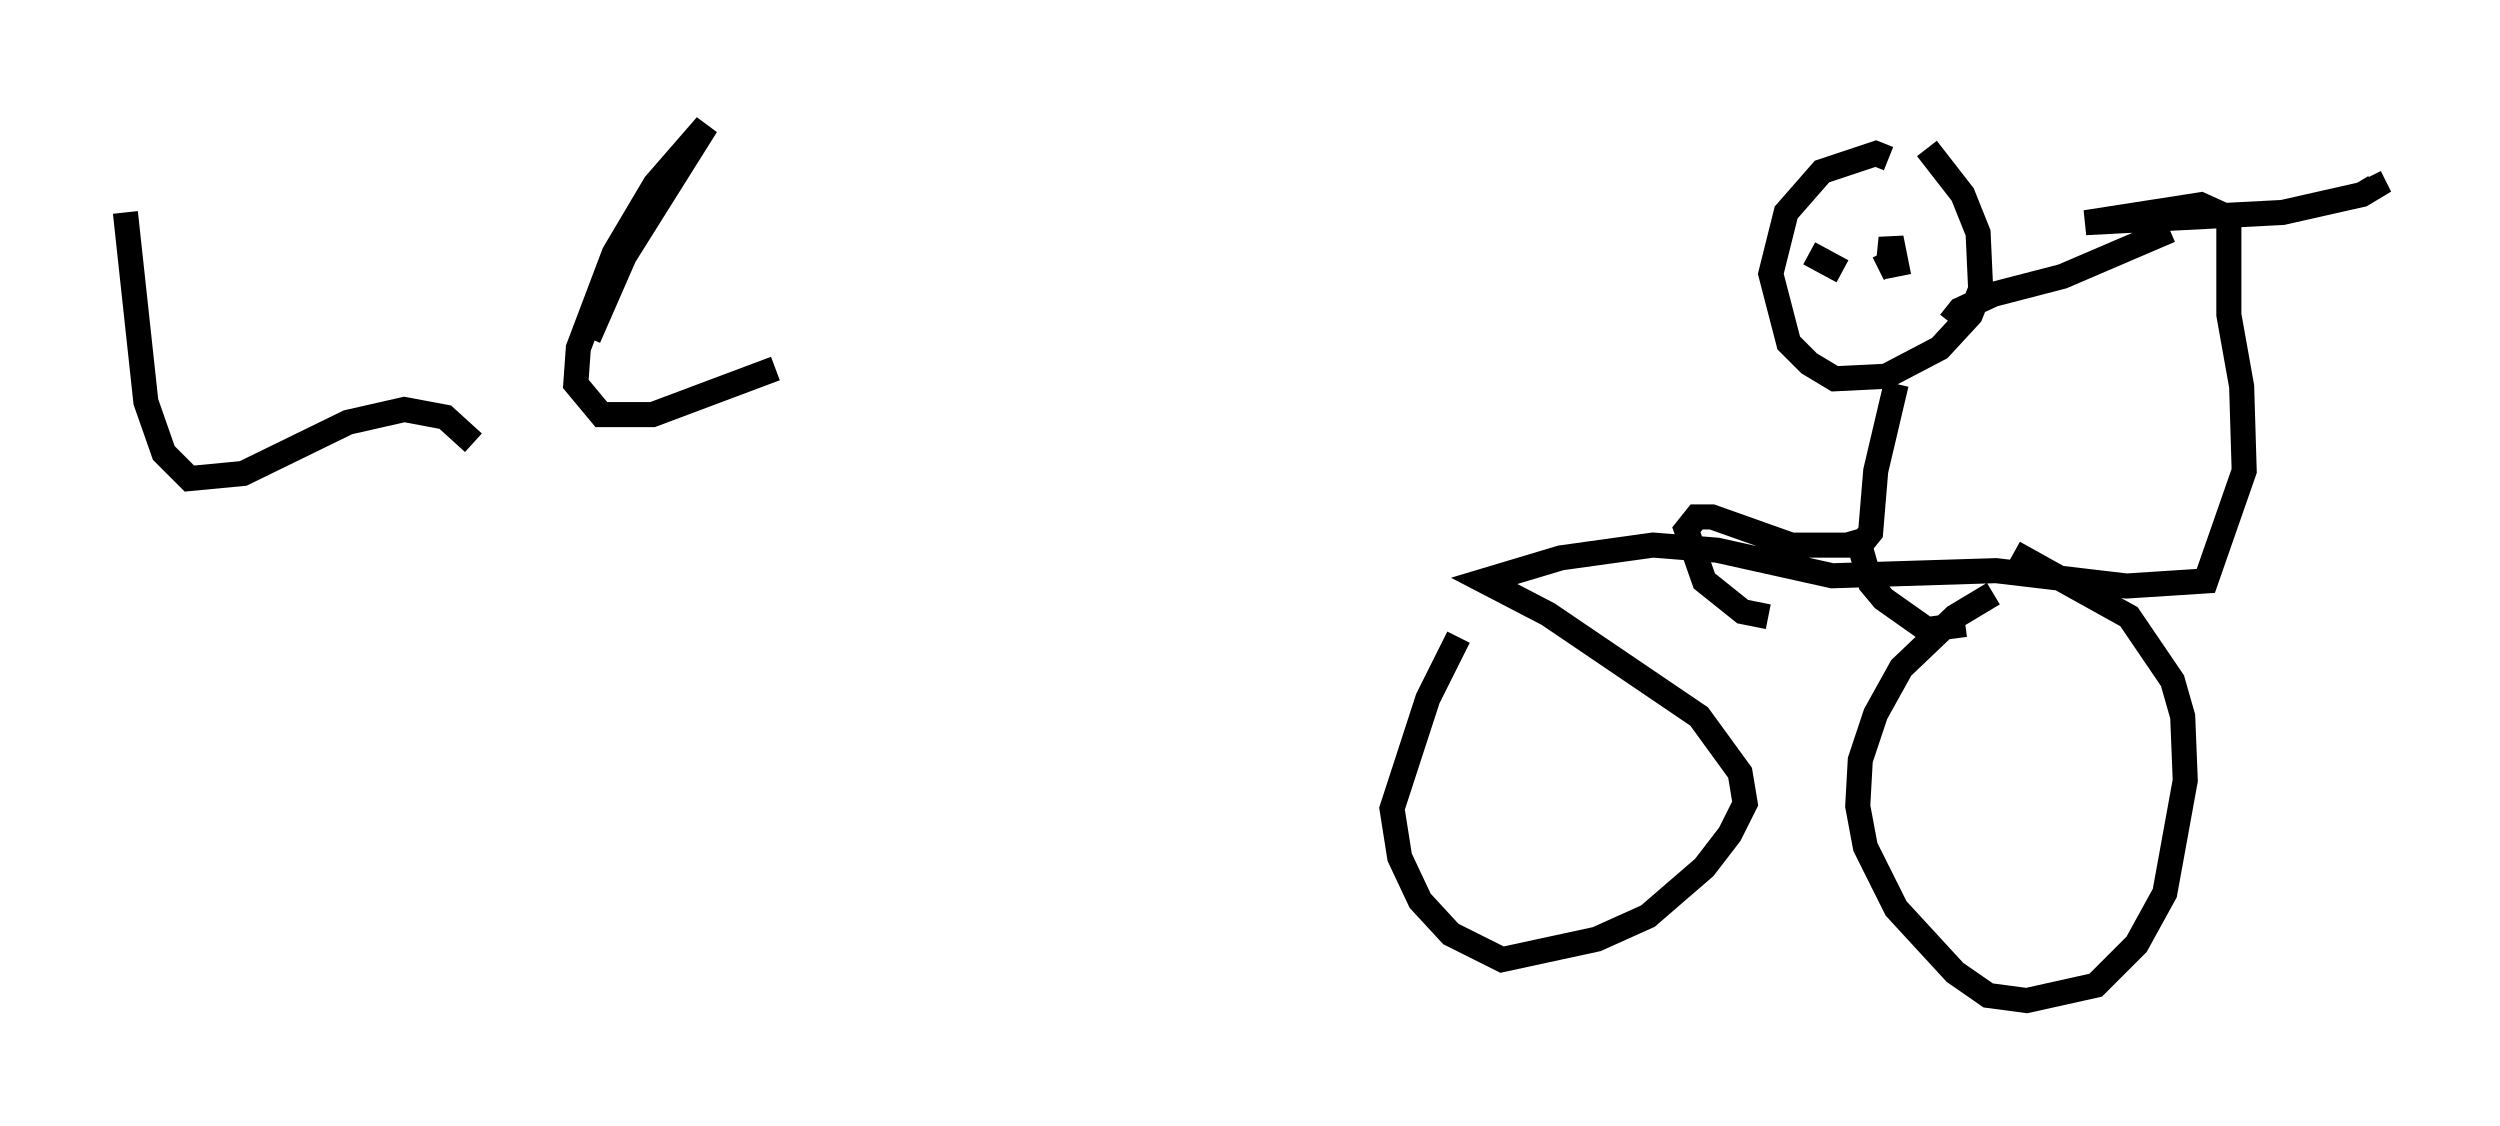 <?xml version="1.0" encoding="utf-8" ?>
<svg baseProfile="full" height="44.913" version="1.1" width="99.732" xmlns="http://www.w3.org/2000/svg" xmlns:ev="http://www.w3.org/2001/xml-events" xmlns:xlink="http://www.w3.org/1999/xlink"><defs /><rect fill="white" height="44.913" width="99.732" x="0" y="0" /><path d="M81.563, 23.784 m-2.042, -0.102 l-1.531, 0.919 -2.144, 2.042 l-1.021, 1.838 -0.613, 1.838 l-0.102, 1.838 0.306, 1.633 l1.225, 2.45 2.348, 2.552 l1.327, 0.919 1.531, 0.204 l2.756, -0.613 1.633, -1.633 l1.123, -2.042 0.817, -4.492 l-0.102, -2.552 -0.408, -1.429 l-1.735, -2.552 -4.594, -2.552 m-22.152, 3.369 l-1.225, 2.45 -1.429, 4.39 l0.306, 1.94 0.817, 1.735 l1.225, 1.327 2.042, 1.021 l3.777, -0.817 2.042, -0.919 l2.246, -1.94 1.021, -1.327 l0.613, -1.225 -0.204, -1.225 l-1.633, -2.246 -6.023, -4.083 l-2.552, -1.327 3.063, -0.919 l3.675, -0.51 2.552, 0.204 l4.594, 1.021 6.533, -0.204 l5.206, 0.613 3.165, -0.204 l1.531, -4.39 -0.102, -3.369 l-0.51, -2.858 0.0, -3.879 l-1.123, -0.51 -4.594, 0.715 l7.861, -0.408 3.165, -0.715 l0.51, -0.306 -0.204, -0.408 m-19.192, -0.715 l-0.51, -0.204 -2.144, 0.715 l-1.429, 1.633 -0.613, 2.45 l0.715, 2.756 0.817, 0.817 l1.021, 0.613 2.042, -0.102 l2.144, -1.123 1.225, -1.327 l0.408, -1.021 -0.102, -2.246 l-0.613, -1.531 -1.429, -1.838 m-1.225, 9.392 l-0.817, 3.471 -0.204, 2.45 l-0.408, 0.51 -2.756, 0.0 l-3.165, -1.123 -0.613, 0.0 l-0.408, 0.51 0.715, 2.042 l1.531, 1.225 1.021, 0.204 m3.471, -3.471 l0.613, 2.144 0.51, 0.613 l1.735, 1.225 1.531, -0.204 m-0.613, -12.046 l0.408, -0.51 1.327, -0.613 l2.756, -0.715 4.288, -1.838 m-10.821, 1.838 l-0.306, -1.531 -0.102, 1.021 l-0.408, 0.204 m-2.756, -0.613 l1.327, 0.715 m-68.499, -2.348 l0.817, 7.554 0.715, 2.042 l1.021, 1.021 2.144, -0.204 l4.185, -2.042 2.246, -0.51 l1.633, 0.306 1.123, 1.021 m4.594, -4.185 l1.429, -3.267 3.267, -5.206 l-2.042, 2.348 -1.633, 2.756 l-1.429, 3.777 -0.102, 1.429 l1.021, 1.225 2.042, 0.0 l4.9, -1.838 " fill="none" stroke="black" stroke-width="1" /></svg>
